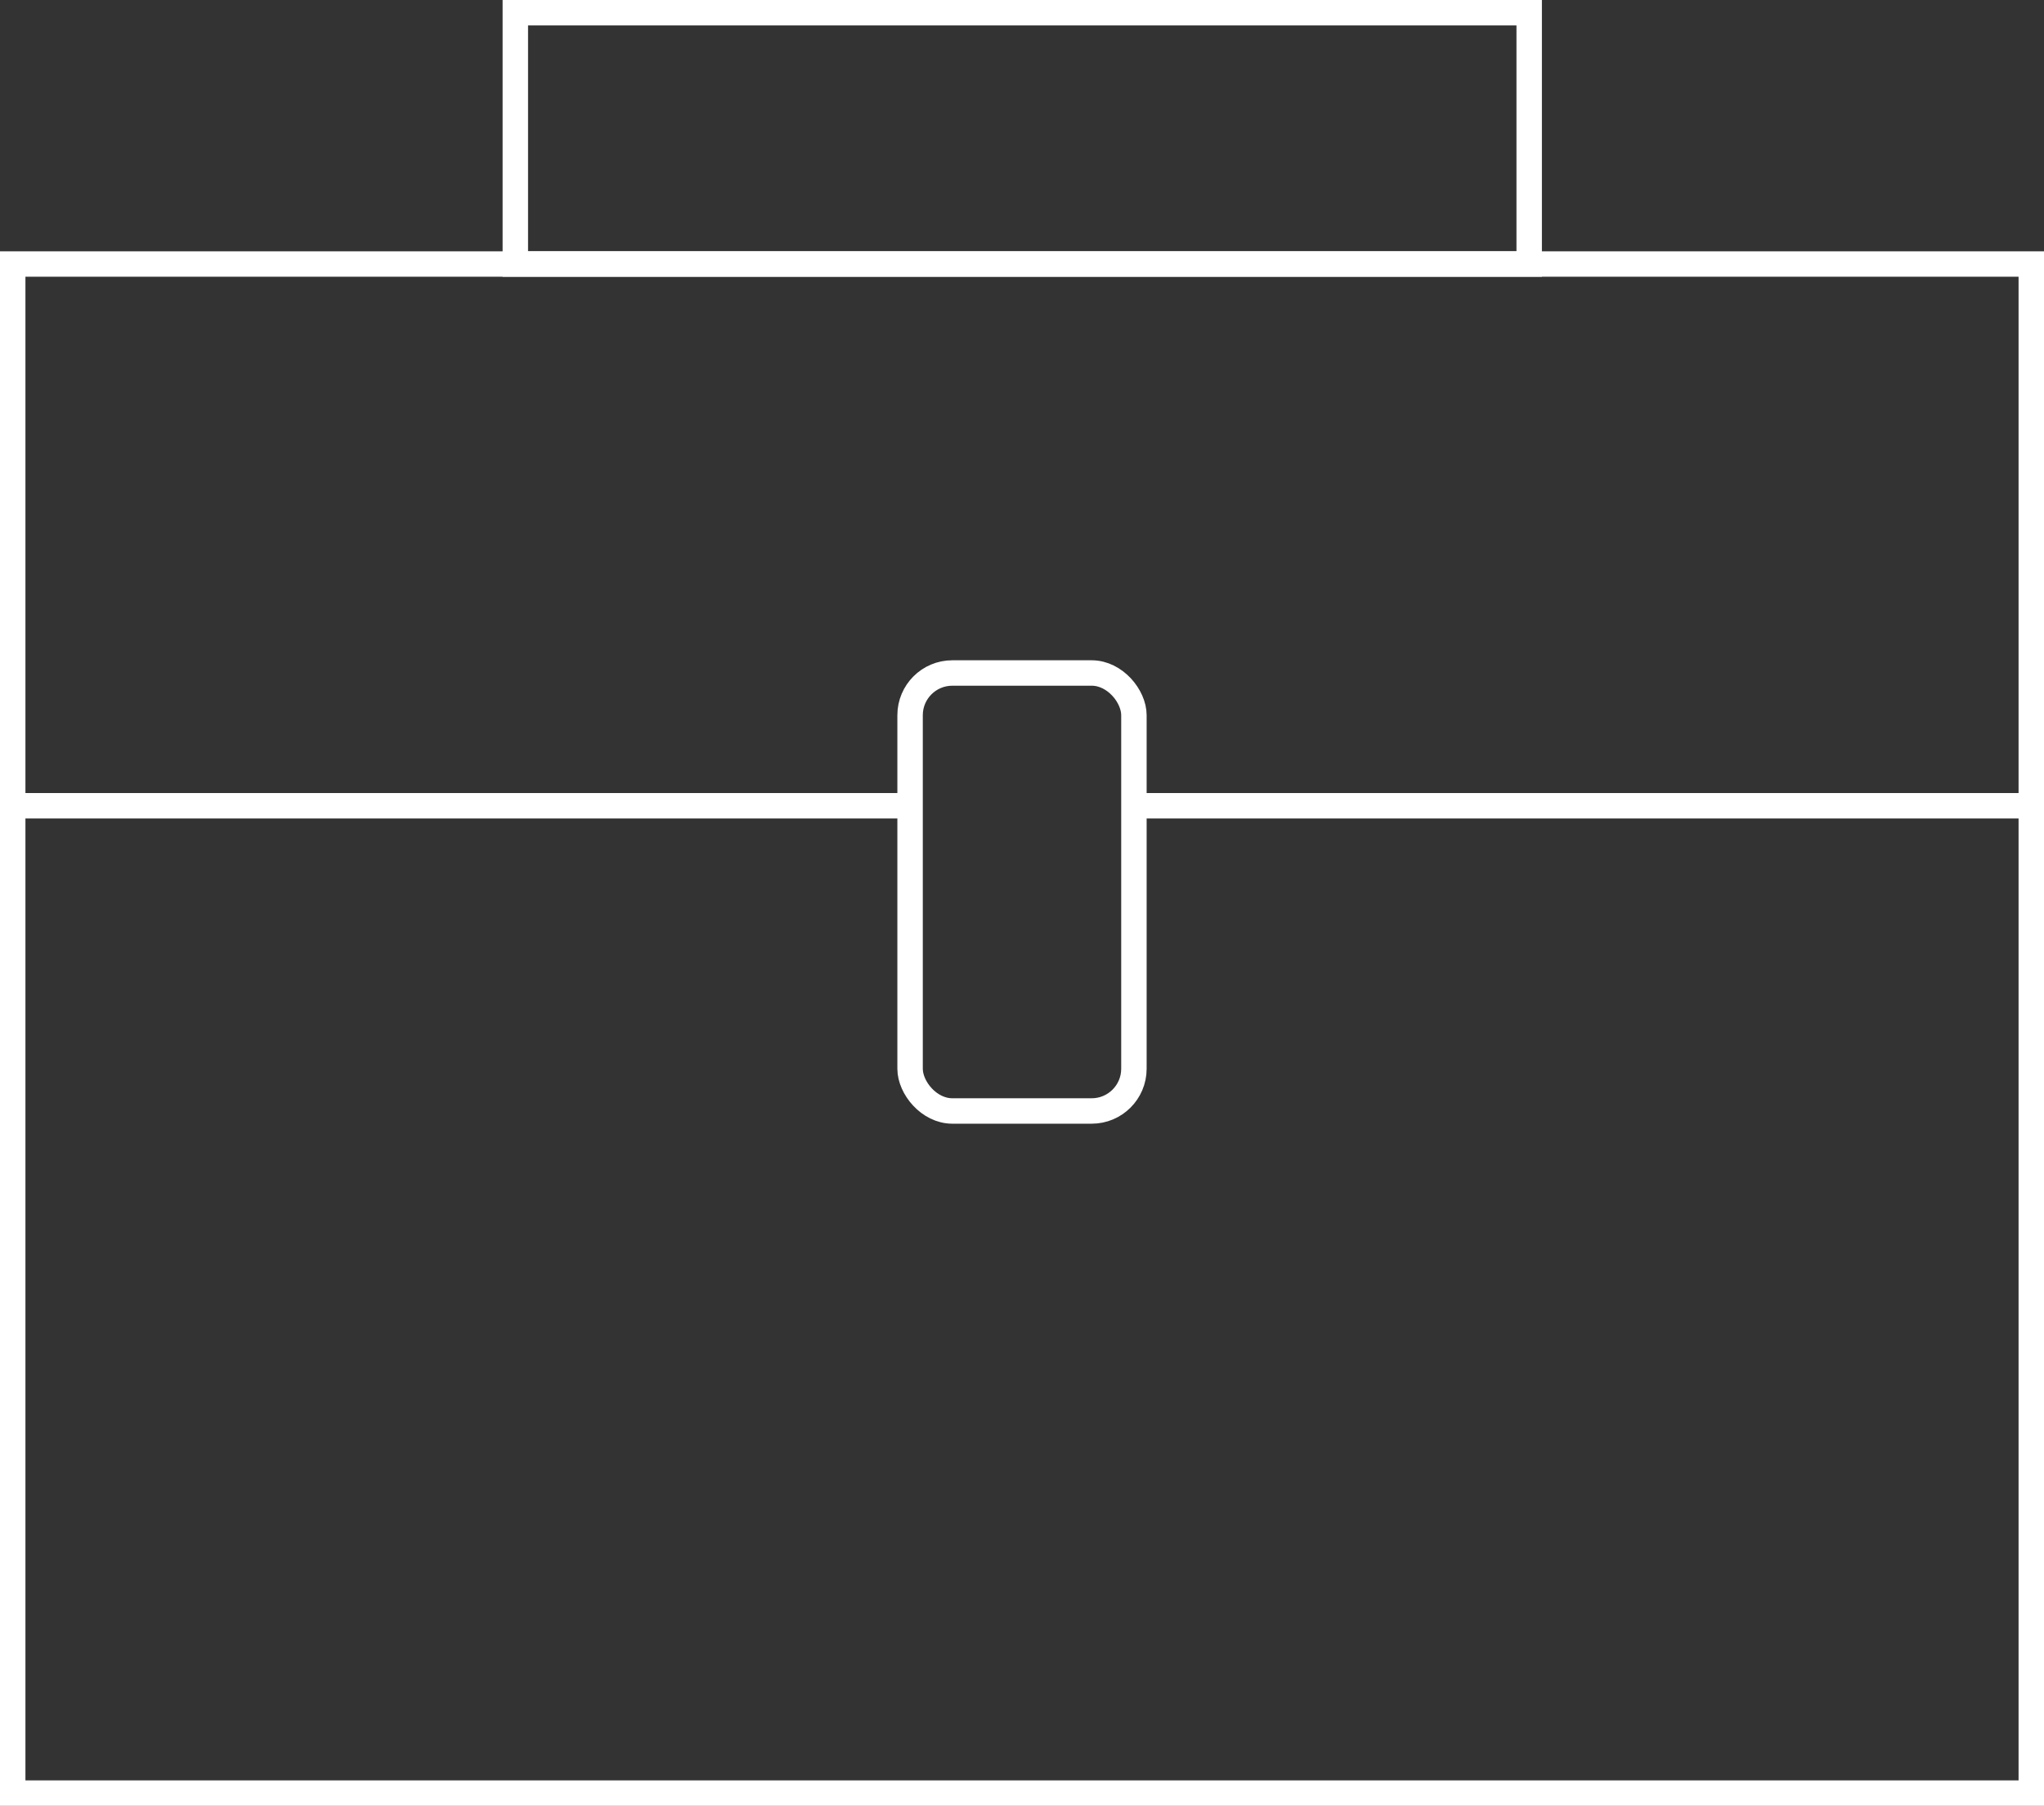 <svg xmlns="http://www.w3.org/2000/svg" viewBox="0 0 40.18 35.5"><rect x="0" y="0" width="40.18" height="35.5" fill="#333333" stroke="none"/><defs><style>.cls-1{fill:none;stroke:#fff;stroke-miterlimit:10;stroke-width:0.5px;}</style></defs><title>Ресурс 10</title><g id="Слой_2" data-name="Слой 2"><g id="Content"><rect class="cls-1" x="0.25" y="5.19" width="39.68" height="30.06"/><rect class="cls-1" x="10.13" y="0.25" width="19.93" height="4.94"/><rect class="cls-1" x="17.89" y="13.23" width="4.4" height="8.61" rx="0.83"/><line class="cls-1" x1="17.89" y1="15.84" x2="0.25" y2="15.84"/><line class="cls-1" x1="22.29" y1="15.84" x2="39.93" y2="15.84"/></g></g></svg>